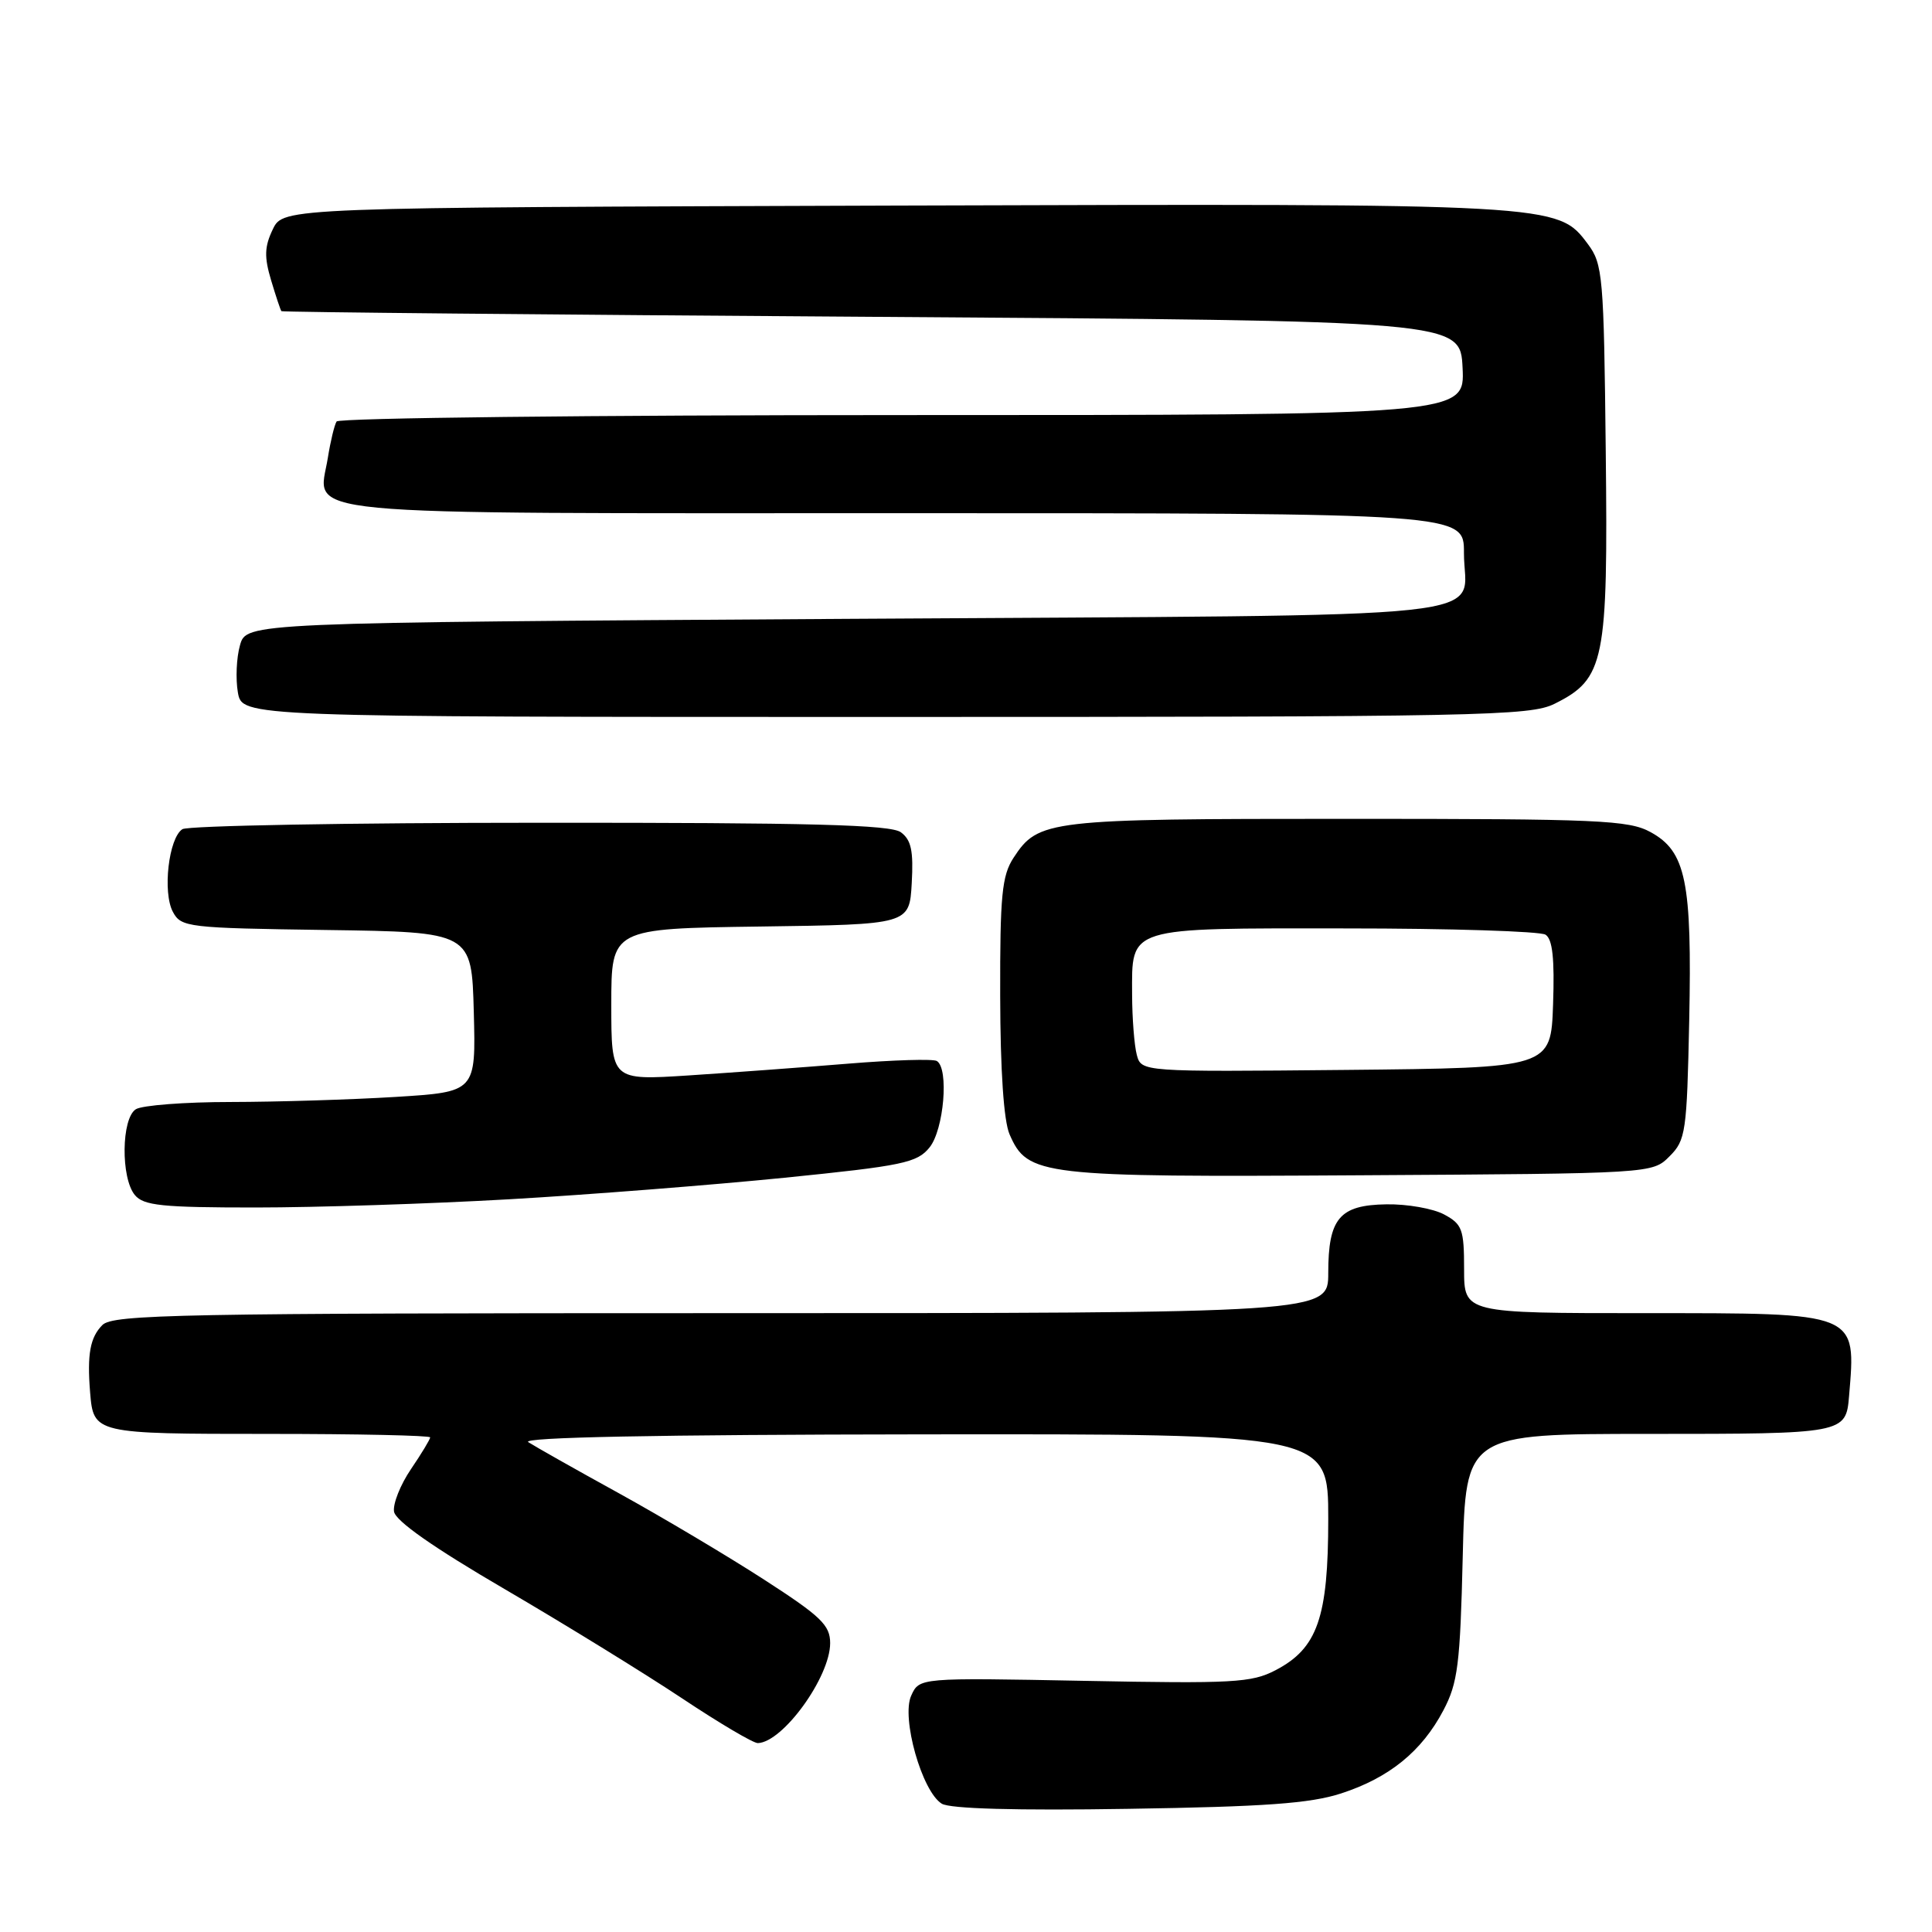 <?xml version="1.0" encoding="UTF-8" standalone="no"?>
<!DOCTYPE svg PUBLIC "-//W3C//DTD SVG 1.1//EN" "http://www.w3.org/Graphics/SVG/1.1/DTD/svg11.dtd" >
<svg xmlns="http://www.w3.org/2000/svg" xmlns:xlink="http://www.w3.org/1999/xlink" version="1.1" viewBox="0 0 256 256">
 <g >
 <path fill="currentColor"
d=" M 177.70 237.64 C 184.08 235.57 188.40 232.06 191.26 226.62 C 193.17 223.00 193.48 220.54 193.82 206.25 C 194.21 190.00 194.21 190.00 218.48 190.00 C 244.37 190.00 244.60 189.96 245.01 185.00 C 245.94 173.82 246.38 174.00 217.93 174.00 C 194.00 174.00 194.00 174.00 194.00 168.17 C 194.00 162.88 193.75 162.21 191.35 160.92 C 189.89 160.14 186.45 159.53 183.71 159.58 C 177.49 159.67 176.00 161.44 176.00 168.69 C 176.00 174.00 176.00 174.00 95.57 174.00 C 23.79 174.00 14.97 174.17 13.57 175.57 C 11.94 177.21 11.53 179.43 11.94 184.50 C 12.39 189.97 12.50 190.00 35.62 190.00 C 47.38 190.00 57.00 190.21 57.00 190.46 C 57.00 190.71 55.86 192.60 54.46 194.66 C 53.06 196.72 52.05 199.25 52.21 200.29 C 52.40 201.53 57.43 205.06 66.93 210.60 C 74.87 215.24 85.40 221.73 90.35 225.02 C 95.29 228.31 99.82 230.99 100.42 230.97 C 103.74 230.86 109.99 222.23 110.00 217.73 C 110.00 215.34 108.79 214.18 101.25 209.31 C 96.44 206.20 87.78 201.05 82.00 197.86 C 76.22 194.68 70.83 191.63 70.00 191.09 C 69.01 190.45 86.89 190.10 122.25 190.06 C 176.00 190.00 176.00 190.00 176.00 201.25 C 176.00 214.35 174.58 218.42 169.00 221.32 C 165.84 222.97 163.35 223.10 143.66 222.72 C 121.82 222.30 121.82 222.30 120.74 224.68 C 119.40 227.62 122.16 237.38 124.79 239.00 C 125.90 239.67 134.61 239.92 149.50 239.68 C 167.61 239.40 173.61 238.97 177.70 237.64 Z  M 67.47 158.91 C 77.94 158.31 94.34 157.02 103.92 156.06 C 119.67 154.47 121.52 154.08 123.17 152.04 C 125.07 149.69 125.76 141.59 124.14 140.59 C 123.67 140.29 118.38 140.45 112.39 140.94 C 106.40 141.43 96.89 142.13 91.25 142.50 C 81.00 143.16 81.00 143.16 81.00 133.10 C 81.00 123.04 81.00 123.04 100.75 122.77 C 120.50 122.50 120.50 122.50 120.81 117.03 C 121.05 112.73 120.74 111.29 119.37 110.28 C 118.01 109.28 107.43 109.00 71.56 109.02 C 46.23 109.02 24.90 109.41 24.17 109.87 C 22.35 111.03 21.52 118.24 22.91 120.83 C 24.00 122.87 24.84 122.97 43.27 123.23 C 62.50 123.50 62.50 123.50 62.78 134.10 C 63.06 144.69 63.06 144.69 52.38 145.35 C 46.50 145.71 36.70 146.01 30.59 146.02 C 24.49 146.02 18.82 146.46 18.00 146.98 C 16.08 148.19 15.99 156.08 17.87 158.35 C 19.03 159.75 21.48 160.00 33.84 160.00 C 41.87 160.00 57.00 159.51 67.47 158.91 Z  M 221.22 153.22 C 223.37 151.08 223.52 150.03 223.83 135.22 C 224.21 116.79 223.40 112.82 218.71 110.26 C 215.81 108.67 211.90 108.50 178.50 108.50 C 138.75 108.50 137.60 108.63 134.30 113.66 C 132.76 116.02 132.50 118.63 132.53 131.96 C 132.55 141.85 133.00 148.52 133.77 150.30 C 136.16 155.80 137.82 155.99 180.22 155.73 C 218.95 155.50 218.95 155.50 221.22 153.22 Z  M 206.00 93.25 C 212.63 89.94 213.08 87.70 212.77 59.82 C 212.52 36.56 212.38 34.98 210.40 32.34 C 206.39 26.96 206.47 26.97 118.52 27.24 C 37.53 27.50 37.53 27.50 36.15 30.38 C 35.04 32.68 35.00 34.05 35.92 37.13 C 36.56 39.26 37.17 41.11 37.29 41.23 C 37.41 41.36 72.60 41.70 115.50 41.98 C 193.50 42.50 193.50 42.50 193.80 48.75 C 194.10 55.00 194.10 55.00 119.61 55.00 C 78.64 55.00 44.88 55.38 44.60 55.85 C 44.31 56.31 43.79 58.48 43.44 60.67 C 42.18 68.51 36.80 68.00 120.07 68.00 C 194.00 68.00 194.00 68.00 193.98 73.25 C 193.96 82.30 201.98 81.44 112.36 82.00 C 32.64 82.50 32.64 82.50 31.80 85.50 C 31.33 87.15 31.21 89.96 31.52 91.75 C 32.09 95.00 32.09 95.00 117.30 95.00 C 196.41 95.00 202.75 94.87 206.00 93.25 Z  M 150.63 139.77 C 150.30 138.52 150.02 134.94 150.01 131.82 C 149.99 122.72 149.12 123.00 178.32 123.02 C 192.17 123.02 204.08 123.40 204.79 123.85 C 205.72 124.44 206.00 127.03 205.79 133.09 C 205.50 141.50 205.50 141.50 178.37 141.77 C 151.24 142.03 151.24 142.03 150.63 139.77 Z "/>
</g>
</svg>